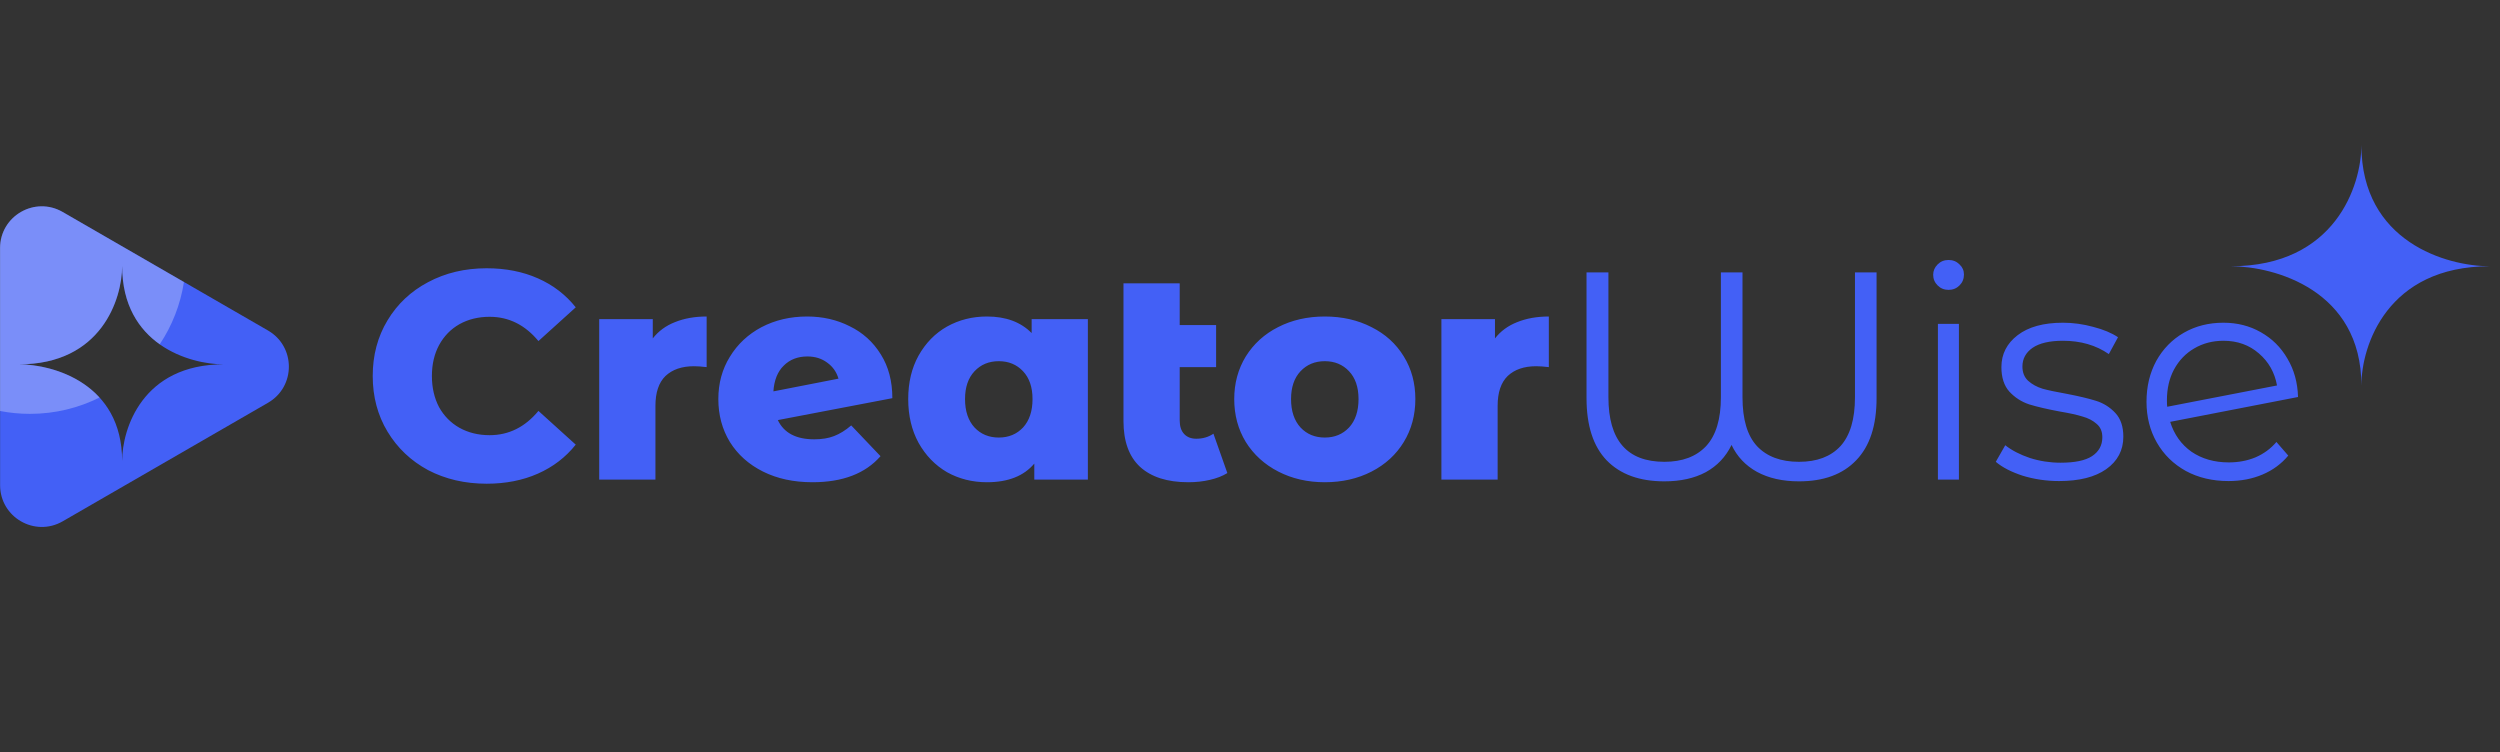 <svg width="206" height="62" viewBox="0 0 206 62" fill="none" xmlns="http://www.w3.org/2000/svg">
<rect x="0" y="0" width="206" height="62" fill="#333333" stroke="none"/>
<path d="M40.101 39.858C38.312 39.858 36.703 39.484 35.272 38.736C33.858 37.972 32.744 36.915 31.931 35.566C31.118 34.217 30.712 32.688 30.712 30.981C30.712 29.274 31.118 27.746 31.931 26.397C32.744 25.047 33.858 23.999 35.272 23.251C36.703 22.487 38.312 22.105 40.101 22.105C41.661 22.105 43.068 22.381 44.32 22.934C45.572 23.486 46.612 24.283 47.441 25.324L44.368 28.104C43.263 26.77 41.922 26.104 40.345 26.104C39.418 26.104 38.589 26.307 37.857 26.714C37.142 27.12 36.581 27.697 36.175 28.445C35.784 29.177 35.589 30.022 35.589 30.981C35.589 31.941 35.784 32.794 36.175 33.542C36.581 34.273 37.142 34.843 37.857 35.249C38.589 35.655 39.418 35.859 40.345 35.859C41.922 35.859 43.263 35.192 44.368 33.859L47.441 36.639C46.612 37.679 45.572 38.476 44.32 39.029C43.068 39.582 41.661 39.858 40.101 39.858ZM53.789 27.884C54.26 27.283 54.87 26.836 55.618 26.543C56.382 26.234 57.252 26.08 58.227 26.08V30.25C57.804 30.201 57.455 30.177 57.178 30.177C56.187 30.177 55.406 30.445 54.837 30.981C54.284 31.518 54.008 32.339 54.008 33.444V39.517H49.375V26.299H53.789V27.884ZM67.092 36.2C67.726 36.2 68.271 36.111 68.726 35.932C69.197 35.753 69.669 35.46 70.14 35.054L72.555 37.59C71.303 39.021 69.433 39.736 66.946 39.736C65.401 39.736 64.044 39.443 62.873 38.858C61.703 38.273 60.792 37.46 60.142 36.419C59.508 35.379 59.191 34.2 59.191 32.883C59.191 31.583 59.508 30.42 60.142 29.396C60.776 28.356 61.646 27.543 62.751 26.957C63.873 26.372 65.125 26.08 66.507 26.08C67.791 26.08 68.962 26.348 70.018 26.884C71.091 27.405 71.945 28.177 72.579 29.201C73.213 30.209 73.53 31.412 73.53 32.81L64.093 34.615C64.597 35.672 65.596 36.2 67.092 36.2ZM66.531 29.372C65.734 29.372 65.084 29.624 64.58 30.128C64.076 30.616 63.792 31.323 63.727 32.249L69.092 31.201C68.929 30.648 68.62 30.209 68.165 29.884C67.71 29.543 67.165 29.372 66.531 29.372ZM89.64 26.299V39.517H85.226V38.2C84.364 39.224 83.064 39.736 81.324 39.736C80.121 39.736 79.024 39.46 78.032 38.907C77.056 38.338 76.276 37.533 75.691 36.493C75.122 35.452 74.837 34.249 74.837 32.883C74.837 31.518 75.122 30.323 75.691 29.299C76.276 28.258 77.056 27.462 78.032 26.909C79.024 26.356 80.121 26.08 81.324 26.08C82.885 26.08 84.112 26.535 85.007 27.445V26.299H89.64ZM82.3 36.054C83.112 36.054 83.779 35.777 84.299 35.225C84.82 34.656 85.08 33.875 85.08 32.883C85.08 31.908 84.82 31.144 84.299 30.591C83.779 30.038 83.112 29.762 82.3 29.762C81.487 29.762 80.82 30.038 80.3 30.591C79.78 31.144 79.519 31.908 79.519 32.883C79.519 33.875 79.78 34.656 80.3 35.225C80.82 35.777 81.487 36.054 82.3 36.054ZM101.134 38.98C100.743 39.224 100.264 39.411 99.695 39.541C99.142 39.671 98.549 39.736 97.915 39.736C96.191 39.736 94.866 39.313 93.94 38.468C93.029 37.623 92.574 36.363 92.574 34.688V23.348H97.207V26.787H100.207V30.25H97.207V34.639C97.207 35.127 97.329 35.501 97.573 35.761C97.817 36.021 98.15 36.151 98.573 36.151C99.11 36.151 99.581 36.013 99.987 35.737L101.134 38.98ZM109.163 39.736C107.749 39.736 106.472 39.443 105.334 38.858C104.196 38.273 103.302 37.46 102.652 36.419C102.018 35.379 101.701 34.2 101.701 32.883C101.701 31.583 102.018 30.412 102.652 29.372C103.302 28.331 104.188 27.526 105.31 26.957C106.448 26.372 107.732 26.08 109.163 26.08C110.594 26.08 111.878 26.372 113.016 26.957C114.154 27.526 115.04 28.331 115.674 29.372C116.308 30.396 116.625 31.567 116.625 32.883C116.625 34.2 116.308 35.379 115.674 36.419C115.04 37.46 114.154 38.273 113.016 38.858C111.878 39.443 110.594 39.736 109.163 39.736ZM109.163 36.054C109.976 36.054 110.642 35.777 111.163 35.225C111.683 34.656 111.943 33.875 111.943 32.883C111.943 31.908 111.683 31.144 111.163 30.591C110.642 30.038 109.976 29.762 109.163 29.762C108.35 29.762 107.683 30.038 107.163 30.591C106.643 31.144 106.383 31.908 106.383 32.883C106.383 33.875 106.643 34.656 107.163 35.225C107.683 35.777 108.35 36.054 109.163 36.054ZM123.186 27.884C123.657 27.283 124.267 26.836 125.015 26.543C125.779 26.234 126.649 26.08 127.624 26.08V30.25C127.201 30.201 126.852 30.177 126.575 30.177C125.584 30.177 124.803 30.445 124.234 30.981C123.681 31.518 123.405 32.339 123.405 33.444V39.517H118.772V26.299H123.186V27.884ZM154.629 22.446V32.81C154.629 35.07 154.068 36.777 152.946 37.931C151.841 39.086 150.272 39.663 148.239 39.663C146.89 39.663 145.736 39.403 144.777 38.883C143.834 38.362 143.135 37.623 142.679 36.663C142.208 37.639 141.501 38.387 140.558 38.907C139.615 39.411 138.477 39.663 137.144 39.663C135.095 39.663 133.51 39.086 132.388 37.931C131.283 36.777 130.73 35.07 130.73 32.81V22.446H132.534V32.737C132.534 36.281 134.071 38.053 137.144 38.053C138.623 38.053 139.769 37.623 140.582 36.761C141.395 35.883 141.801 34.542 141.801 32.737V22.446H143.582V32.737C143.582 34.558 143.98 35.899 144.777 36.761C145.589 37.623 146.744 38.053 148.239 38.053C149.719 38.053 150.857 37.623 151.654 36.761C152.45 35.883 152.849 34.542 152.849 32.737V22.446H154.629ZM159.684 26.689H161.415V39.517H159.684V26.689ZM160.562 23.885C160.204 23.885 159.903 23.763 159.659 23.519C159.416 23.275 159.294 22.983 159.294 22.641C159.294 22.316 159.416 22.031 159.659 21.788C159.903 21.544 160.204 21.422 160.562 21.422C160.919 21.422 161.22 21.544 161.464 21.788C161.708 22.015 161.83 22.291 161.83 22.617C161.83 22.974 161.708 23.275 161.464 23.519C161.22 23.763 160.919 23.885 160.562 23.885ZM169.671 39.639C168.631 39.639 167.631 39.492 166.672 39.2C165.729 38.891 164.989 38.509 164.453 38.053L165.233 36.688C165.77 37.111 166.444 37.46 167.257 37.736C168.07 37.996 168.915 38.127 169.793 38.127C170.964 38.127 171.826 37.948 172.378 37.59C172.947 37.216 173.232 36.696 173.232 36.029C173.232 35.558 173.077 35.192 172.769 34.932C172.46 34.656 172.07 34.452 171.598 34.322C171.127 34.176 170.501 34.038 169.72 33.908C168.68 33.713 167.842 33.517 167.208 33.322C166.574 33.111 166.03 32.761 165.575 32.274C165.136 31.786 164.916 31.111 164.916 30.25C164.916 29.177 165.363 28.299 166.257 27.616C167.152 26.933 168.395 26.592 169.989 26.592C170.818 26.592 171.647 26.706 172.476 26.933C173.305 27.145 173.988 27.429 174.524 27.787L173.768 29.177C172.712 28.445 171.452 28.079 169.989 28.079C168.883 28.079 168.046 28.274 167.477 28.665C166.924 29.055 166.648 29.567 166.648 30.201C166.648 30.689 166.802 31.079 167.111 31.372C167.436 31.664 167.834 31.884 168.306 32.03C168.777 32.16 169.428 32.298 170.257 32.444C171.281 32.64 172.102 32.835 172.72 33.03C173.338 33.225 173.866 33.558 174.305 34.03C174.744 34.501 174.963 35.151 174.963 35.98C174.963 37.102 174.492 37.996 173.549 38.663C172.622 39.313 171.33 39.639 169.671 39.639ZM183.651 38.102C184.448 38.102 185.18 37.964 185.846 37.688C186.529 37.395 187.106 36.972 187.578 36.419L188.553 37.541C187.984 38.224 187.277 38.744 186.431 39.102C185.586 39.46 184.651 39.639 183.627 39.639C182.31 39.639 181.139 39.362 180.115 38.809C179.091 38.24 178.294 37.46 177.725 36.468C177.156 35.477 176.872 34.355 176.872 33.103C176.872 31.851 177.14 30.729 177.677 29.738C178.229 28.746 178.985 27.974 179.945 27.421C180.904 26.868 181.993 26.592 183.212 26.592C184.35 26.592 185.375 26.852 186.285 27.372C187.212 27.892 187.943 28.616 188.48 29.543C189.033 30.469 189.325 31.526 189.358 32.713L178.823 34.761C179.148 35.802 179.733 36.623 180.579 37.224C181.44 37.809 182.464 38.102 183.651 38.102ZM183.212 28.079C182.318 28.079 181.513 28.291 180.798 28.713C180.099 29.12 179.546 29.697 179.14 30.445C178.75 31.176 178.554 32.022 178.554 32.981C178.554 33.225 178.563 33.404 178.579 33.517L187.626 31.762C187.431 30.689 186.935 29.811 186.139 29.128C185.342 28.429 184.367 28.079 183.212 28.079Z" fill="#4360F6"/>
<path d="M205.159 21.939C196.694 21.939 194.578 28.488 194.578 31.762C194.578 23.904 187.406 21.939 183.82 21.939C192.426 21.939 194.578 15.278 194.578 11.948C194.578 19.941 201.632 21.939 205.159 21.939Z" fill="#4360F6"/>
<path fill-rule="evenodd" clip-rule="evenodd" d="M22.083 27.233C24.376 28.557 24.376 31.866 22.083 33.189L5.166 42.956C2.873 44.28 0.008 42.626 0.008 39.979L0.008 20.444C0.008 17.797 2.873 16.142 5.166 17.466L22.083 27.233ZM10.064 37.992C10.064 35.335 11.736 30.021 18.424 30.021C15.637 30.021 10.064 28.399 10.064 21.912C10.064 24.615 8.364 30.021 1.565 30.021C4.398 30.021 10.064 31.615 10.064 37.992Z" fill="#4360F6"/>
<path fill-rule="evenodd" clip-rule="evenodd" d="M5.86617e-07 20.444L0 33.865C0.799 34.02 1.625 34.102 2.469 34.102C4.53 34.102 6.477 33.617 8.202 32.754C6.295 30.661 3.361 30.021 1.565 30.021C8.365 30.021 10.065 24.615 10.065 21.912C10.065 25.132 11.438 27.153 13.162 28.372C14.171 26.857 14.867 25.115 15.157 23.239L5.158 17.466C2.865 16.142 7.02334e-07 17.797 5.86617e-07 20.444Z" fill="white" fill-opacity="0.29"/>
</svg>
